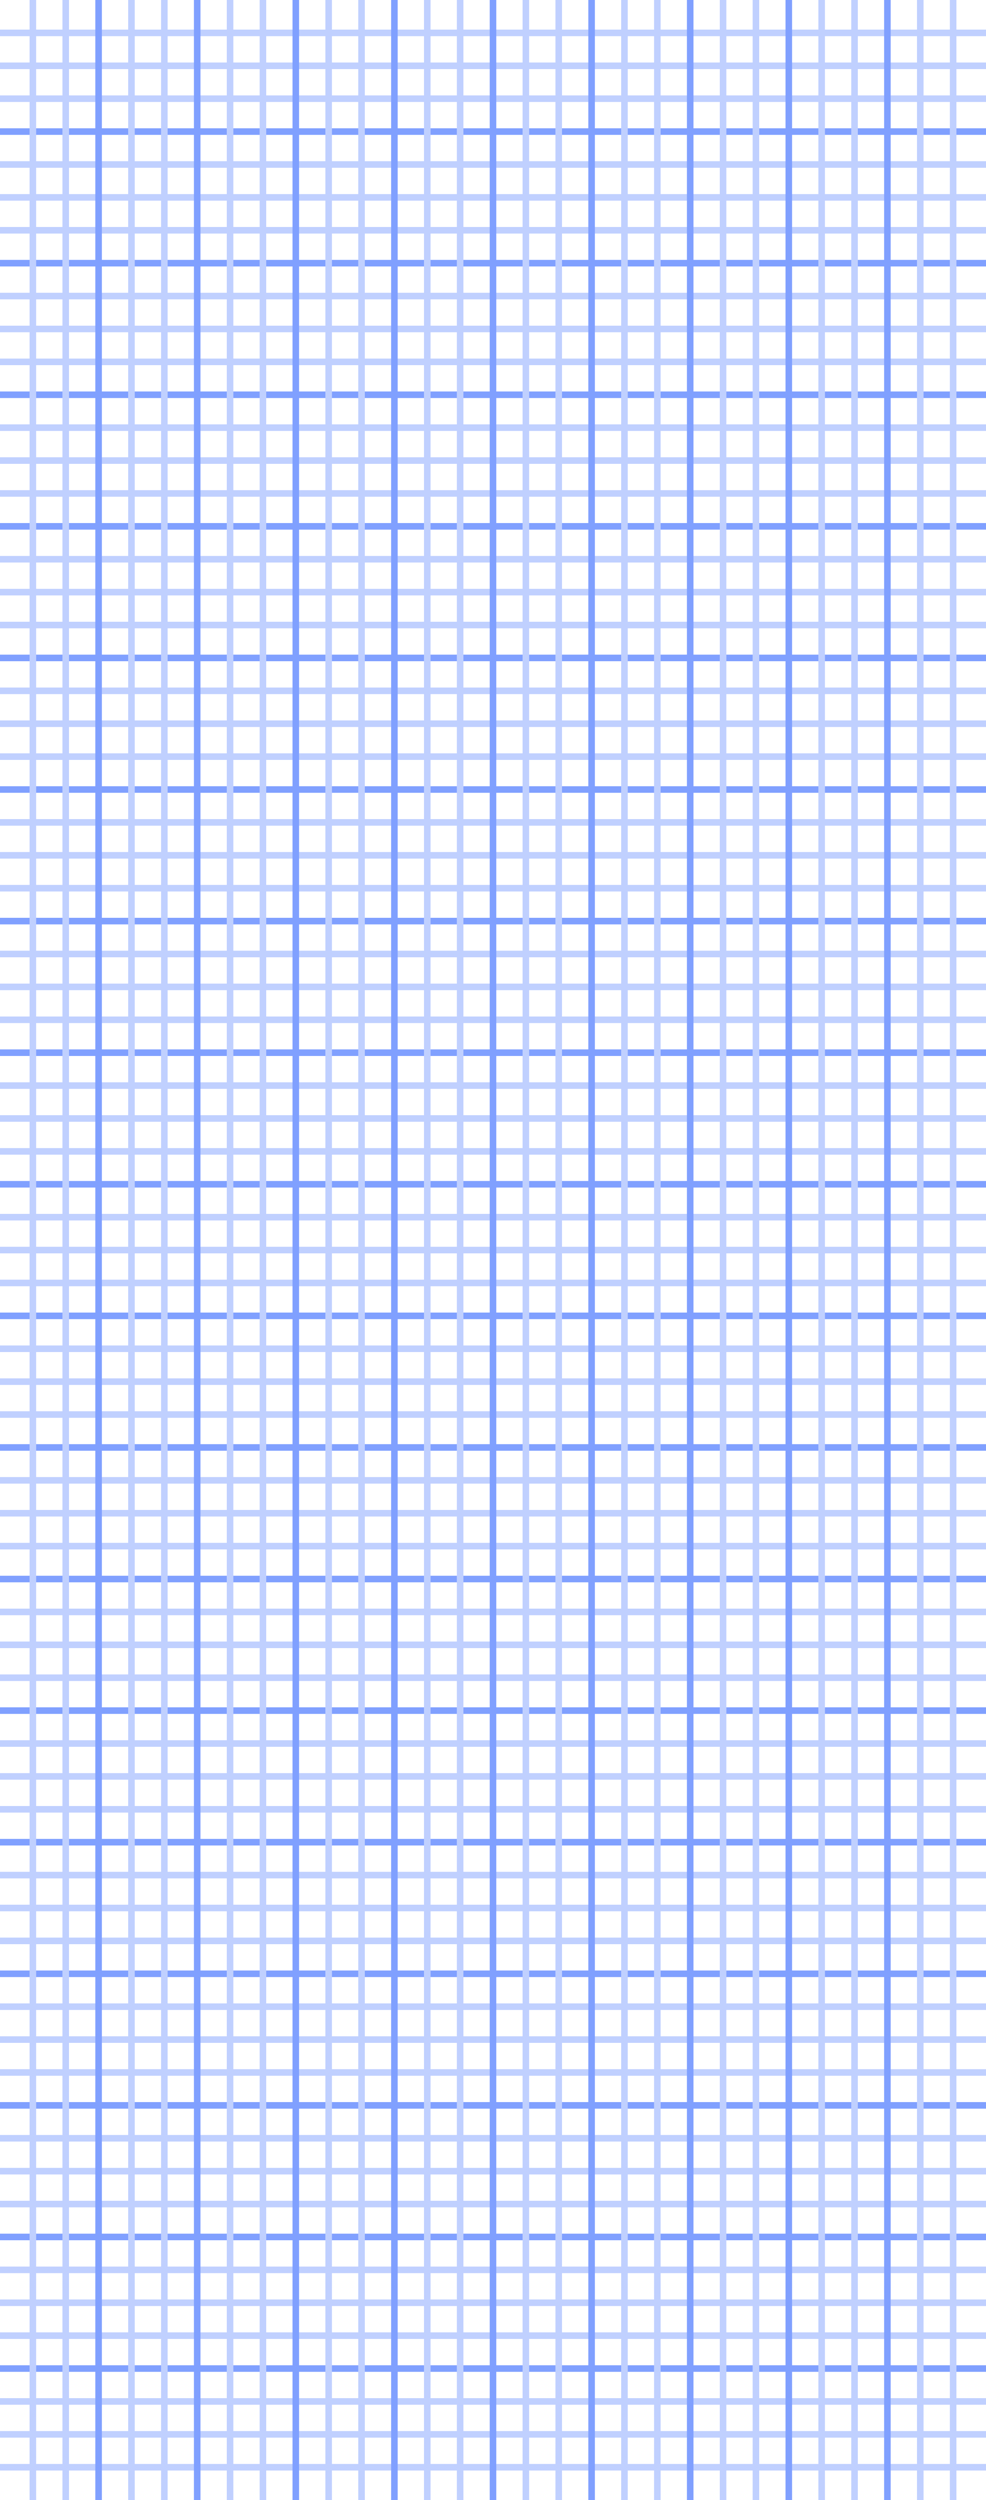 <svg xmlns='http://www.w3.org/2000/svg' width='150px' height='380px'>
  <line x1='0' y1='5' x2='150' y2='5' style='stroke:rgb(192,208,255);stroke-width:1' />
  <line x1='0' y1='10' x2='150' y2='10' style='stroke:rgb(192,208,255);stroke-width:1' />
  <line x1='0' y1='15' x2='150' y2='15' style='stroke:rgb(192,208,255);stroke-width:1' />
  <line x1='0' y1='20' x2='150' y2='20' style='stroke:rgb(128,160,255);stroke-width:1' />
  <line x1='0' y1='25' x2='150' y2='25' style='stroke:rgb(192,208,255);stroke-width:1' />
  <line x1='0' y1='30' x2='150' y2='30' style='stroke:rgb(192,208,255);stroke-width:1' />
  <line x1='0' y1='35' x2='150' y2='35' style='stroke:rgb(192,208,255);stroke-width:1' />
  <line x1='0' y1='40' x2='150' y2='40' style='stroke:rgb(128,160,255);stroke-width:1' />
  <line x1='0' y1='45' x2='150' y2='45' style='stroke:rgb(192,208,255);stroke-width:1' />
  <line x1='0' y1='50' x2='150' y2='50' style='stroke:rgb(192,208,255);stroke-width:1' />
  <line x1='0' y1='55' x2='150' y2='55' style='stroke:rgb(192,208,255);stroke-width:1' />
  <line x1='0' y1='60' x2='150' y2='60' style='stroke:rgb(128,160,255);stroke-width:1' />
  <line x1='0' y1='65' x2='150' y2='65' style='stroke:rgb(192,208,255);stroke-width:1' />
  <line x1='0' y1='70' x2='150' y2='70' style='stroke:rgb(192,208,255);stroke-width:1' />
  <line x1='0' y1='75' x2='150' y2='75' style='stroke:rgb(192,208,255);stroke-width:1' />
  <line x1='0' y1='80' x2='150' y2='80' style='stroke:rgb(128,160,255);stroke-width:1' />
  <line x1='0' y1='85' x2='150' y2='85' style='stroke:rgb(192,208,255);stroke-width:1' />
  <line x1='0' y1='90' x2='150' y2='90' style='stroke:rgb(192,208,255);stroke-width:1' />
  <line x1='0' y1='95' x2='150' y2='95' style='stroke:rgb(192,208,255);stroke-width:1' />
  <line x1='0' y1='100' x2='150' y2='100' style='stroke:rgb(128,160,255);stroke-width:1' />
  <line x1='0' y1='105' x2='150' y2='105' style='stroke:rgb(192,208,255);stroke-width:1' />
  <line x1='0' y1='110' x2='150' y2='110' style='stroke:rgb(192,208,255);stroke-width:1' />
  <line x1='0' y1='115' x2='150' y2='115' style='stroke:rgb(192,208,255);stroke-width:1' />
  <line x1='0' y1='120' x2='150' y2='120' style='stroke:rgb(128,160,255);stroke-width:1' />
  <line x1='0' y1='125' x2='150' y2='125' style='stroke:rgb(192,208,255);stroke-width:1' />
  <line x1='0' y1='130' x2='150' y2='130' style='stroke:rgb(192,208,255);stroke-width:1' />
  <line x1='0' y1='135' x2='150' y2='135' style='stroke:rgb(192,208,255);stroke-width:1' />
  <line x1='0' y1='140' x2='150' y2='140' style='stroke:rgb(128,160,255);stroke-width:1' />
  <line x1='0' y1='145' x2='150' y2='145' style='stroke:rgb(192,208,255);stroke-width:1' />
  <line x1='0' y1='150' x2='150' y2='150' style='stroke:rgb(192,208,255);stroke-width:1' />
  <line x1='0' y1='155' x2='150' y2='155' style='stroke:rgb(192,208,255);stroke-width:1' />
  <line x1='0' y1='160' x2='150' y2='160' style='stroke:rgb(128,160,255);stroke-width:1' />
  <line x1='0' y1='165' x2='150' y2='165' style='stroke:rgb(192,208,255);stroke-width:1' />
  <line x1='0' y1='170' x2='150' y2='170' style='stroke:rgb(192,208,255);stroke-width:1' />
  <line x1='0' y1='175' x2='150' y2='175' style='stroke:rgb(192,208,255);stroke-width:1' />
  <line x1='0' y1='180' x2='150' y2='180' style='stroke:rgb(128,160,255);stroke-width:1' />
  <line x1='0' y1='185' x2='150' y2='185' style='stroke:rgb(192,208,255);stroke-width:1' />
  <line x1='0' y1='190' x2='150' y2='190' style='stroke:rgb(192,208,255);stroke-width:1' />
  <line x1='0' y1='195' x2='150' y2='195' style='stroke:rgb(192,208,255);stroke-width:1' />
  <line x1='0' y1='200' x2='150' y2='200' style='stroke:rgb(128,160,255);stroke-width:1' />
  <line x1='0' y1='205' x2='150' y2='205' style='stroke:rgb(192,208,255);stroke-width:1' />
  <line x1='0' y1='210' x2='150' y2='210' style='stroke:rgb(192,208,255);stroke-width:1' />
  <line x1='0' y1='215' x2='150' y2='215' style='stroke:rgb(192,208,255);stroke-width:1' />
  <line x1='0' y1='220' x2='150' y2='220' style='stroke:rgb(128,160,255);stroke-width:1' />
  <line x1='0' y1='225' x2='150' y2='225' style='stroke:rgb(192,208,255);stroke-width:1' />
  <line x1='0' y1='230' x2='150' y2='230' style='stroke:rgb(192,208,255);stroke-width:1' />
  <line x1='0' y1='235' x2='150' y2='235' style='stroke:rgb(192,208,255);stroke-width:1' />
  <line x1='0' y1='240' x2='150' y2='240' style='stroke:rgb(128,160,255);stroke-width:1' />
  <line x1='0' y1='245' x2='150' y2='245' style='stroke:rgb(192,208,255);stroke-width:1' />
  <line x1='0' y1='250' x2='150' y2='250' style='stroke:rgb(192,208,255);stroke-width:1' />
  <line x1='0' y1='255' x2='150' y2='255' style='stroke:rgb(192,208,255);stroke-width:1' />
  <line x1='0' y1='260' x2='150' y2='260' style='stroke:rgb(128,160,255);stroke-width:1' />
  <line x1='0' y1='265' x2='150' y2='265' style='stroke:rgb(192,208,255);stroke-width:1' />
  <line x1='0' y1='270' x2='150' y2='270' style='stroke:rgb(192,208,255);stroke-width:1' />
  <line x1='0' y1='275' x2='150' y2='275' style='stroke:rgb(192,208,255);stroke-width:1' />
  <line x1='0' y1='280' x2='150' y2='280' style='stroke:rgb(128,160,255);stroke-width:1' />
  <line x1='0' y1='285' x2='150' y2='285' style='stroke:rgb(192,208,255);stroke-width:1' />
  <line x1='0' y1='290' x2='150' y2='290' style='stroke:rgb(192,208,255);stroke-width:1' />
  <line x1='0' y1='295' x2='150' y2='295' style='stroke:rgb(192,208,255);stroke-width:1' />
  <line x1='0' y1='300' x2='150' y2='300' style='stroke:rgb(128,160,255);stroke-width:1' />
  <line x1='0' y1='305' x2='150' y2='305' style='stroke:rgb(192,208,255);stroke-width:1' />
  <line x1='0' y1='310' x2='150' y2='310' style='stroke:rgb(192,208,255);stroke-width:1' />
  <line x1='0' y1='315' x2='150' y2='315' style='stroke:rgb(192,208,255);stroke-width:1' />
  <line x1='0' y1='320' x2='150' y2='320' style='stroke:rgb(128,160,255);stroke-width:1' />
  <line x1='0' y1='325' x2='150' y2='325' style='stroke:rgb(192,208,255);stroke-width:1' />
  <line x1='0' y1='330' x2='150' y2='330' style='stroke:rgb(192,208,255);stroke-width:1' />
  <line x1='0' y1='335' x2='150' y2='335' style='stroke:rgb(192,208,255);stroke-width:1' />
  <line x1='0' y1='340' x2='150' y2='340' style='stroke:rgb(128,160,255);stroke-width:1' />
  <line x1='0' y1='345' x2='150' y2='345' style='stroke:rgb(192,208,255);stroke-width:1' />
  <line x1='0' y1='350' x2='150' y2='350' style='stroke:rgb(192,208,255);stroke-width:1' />
  <line x1='0' y1='355' x2='150' y2='355' style='stroke:rgb(192,208,255);stroke-width:1' />
  <line x1='0' y1='360' x2='150' y2='360' style='stroke:rgb(128,160,255);stroke-width:1' />
  <line x1='0' y1='365' x2='150' y2='365' style='stroke:rgb(192,208,255);stroke-width:1' />
  <line x1='0' y1='370' x2='150' y2='370' style='stroke:rgb(192,208,255);stroke-width:1' />
  <line x1='0' y1='375' x2='150' y2='375' style='stroke:rgb(192,208,255);stroke-width:1' />
  <line x1='5' y1='0' x2='5' y2='380' style='stroke:rgb(192,208,255);stroke-width:1' />
  <line x1='10' y1='0' x2='10' y2='380' style='stroke:rgb(192,208,255);stroke-width:1' />
  <line x1='15' y1='0' x2='15' y2='380' style='stroke:rgb(128,160,255);stroke-width:1' />
  <line x1='20' y1='0' x2='20' y2='380' style='stroke:rgb(192,208,255);stroke-width:1' />
  <line x1='25' y1='0' x2='25' y2='380' style='stroke:rgb(192,208,255);stroke-width:1' />
  <line x1='30' y1='0' x2='30' y2='380' style='stroke:rgb(128,160,255);stroke-width:1' />
  <line x1='35' y1='0' x2='35' y2='380' style='stroke:rgb(192,208,255);stroke-width:1' />
  <line x1='40' y1='0' x2='40' y2='380' style='stroke:rgb(192,208,255);stroke-width:1' />
  <line x1='45' y1='0' x2='45' y2='380' style='stroke:rgb(128,160,255);stroke-width:1' />
  <line x1='50' y1='0' x2='50' y2='380' style='stroke:rgb(192,208,255);stroke-width:1' />
  <line x1='55' y1='0' x2='55' y2='380' style='stroke:rgb(192,208,255);stroke-width:1' />
  <line x1='60' y1='0' x2='60' y2='380' style='stroke:rgb(128,160,255);stroke-width:1' />
  <line x1='65' y1='0' x2='65' y2='380' style='stroke:rgb(192,208,255);stroke-width:1' />
  <line x1='70' y1='0' x2='70' y2='380' style='stroke:rgb(192,208,255);stroke-width:1' />
  <line x1='75' y1='0' x2='75' y2='380' style='stroke:rgb(128,160,255);stroke-width:1' />
  <line x1='80' y1='0' x2='80' y2='380' style='stroke:rgb(192,208,255);stroke-width:1' />
  <line x1='85' y1='0' x2='85' y2='380' style='stroke:rgb(192,208,255);stroke-width:1' />
  <line x1='90' y1='0' x2='90' y2='380' style='stroke:rgb(128,160,255);stroke-width:1' />
  <line x1='95' y1='0' x2='95' y2='380' style='stroke:rgb(192,208,255);stroke-width:1' />
  <line x1='100' y1='0' x2='100' y2='380' style='stroke:rgb(192,208,255);stroke-width:1' />
  <line x1='105' y1='0' x2='105' y2='380' style='stroke:rgb(128,160,255);stroke-width:1' />
  <line x1='110' y1='0' x2='110' y2='380' style='stroke:rgb(192,208,255);stroke-width:1' />
  <line x1='115' y1='0' x2='115' y2='380' style='stroke:rgb(192,208,255);stroke-width:1' />
  <line x1='120' y1='0' x2='120' y2='380' style='stroke:rgb(128,160,255);stroke-width:1' />
  <line x1='125' y1='0' x2='125' y2='380' style='stroke:rgb(192,208,255);stroke-width:1' />
  <line x1='130' y1='0' x2='130' y2='380' style='stroke:rgb(192,208,255);stroke-width:1' />
  <line x1='135' y1='0' x2='135' y2='380' style='stroke:rgb(128,160,255);stroke-width:1' />
  <line x1='140' y1='0' x2='140' y2='380' style='stroke:rgb(192,208,255);stroke-width:1' />
  <line x1='145' y1='0' x2='145' y2='380' style='stroke:rgb(192,208,255);stroke-width:1' />
</svg>

